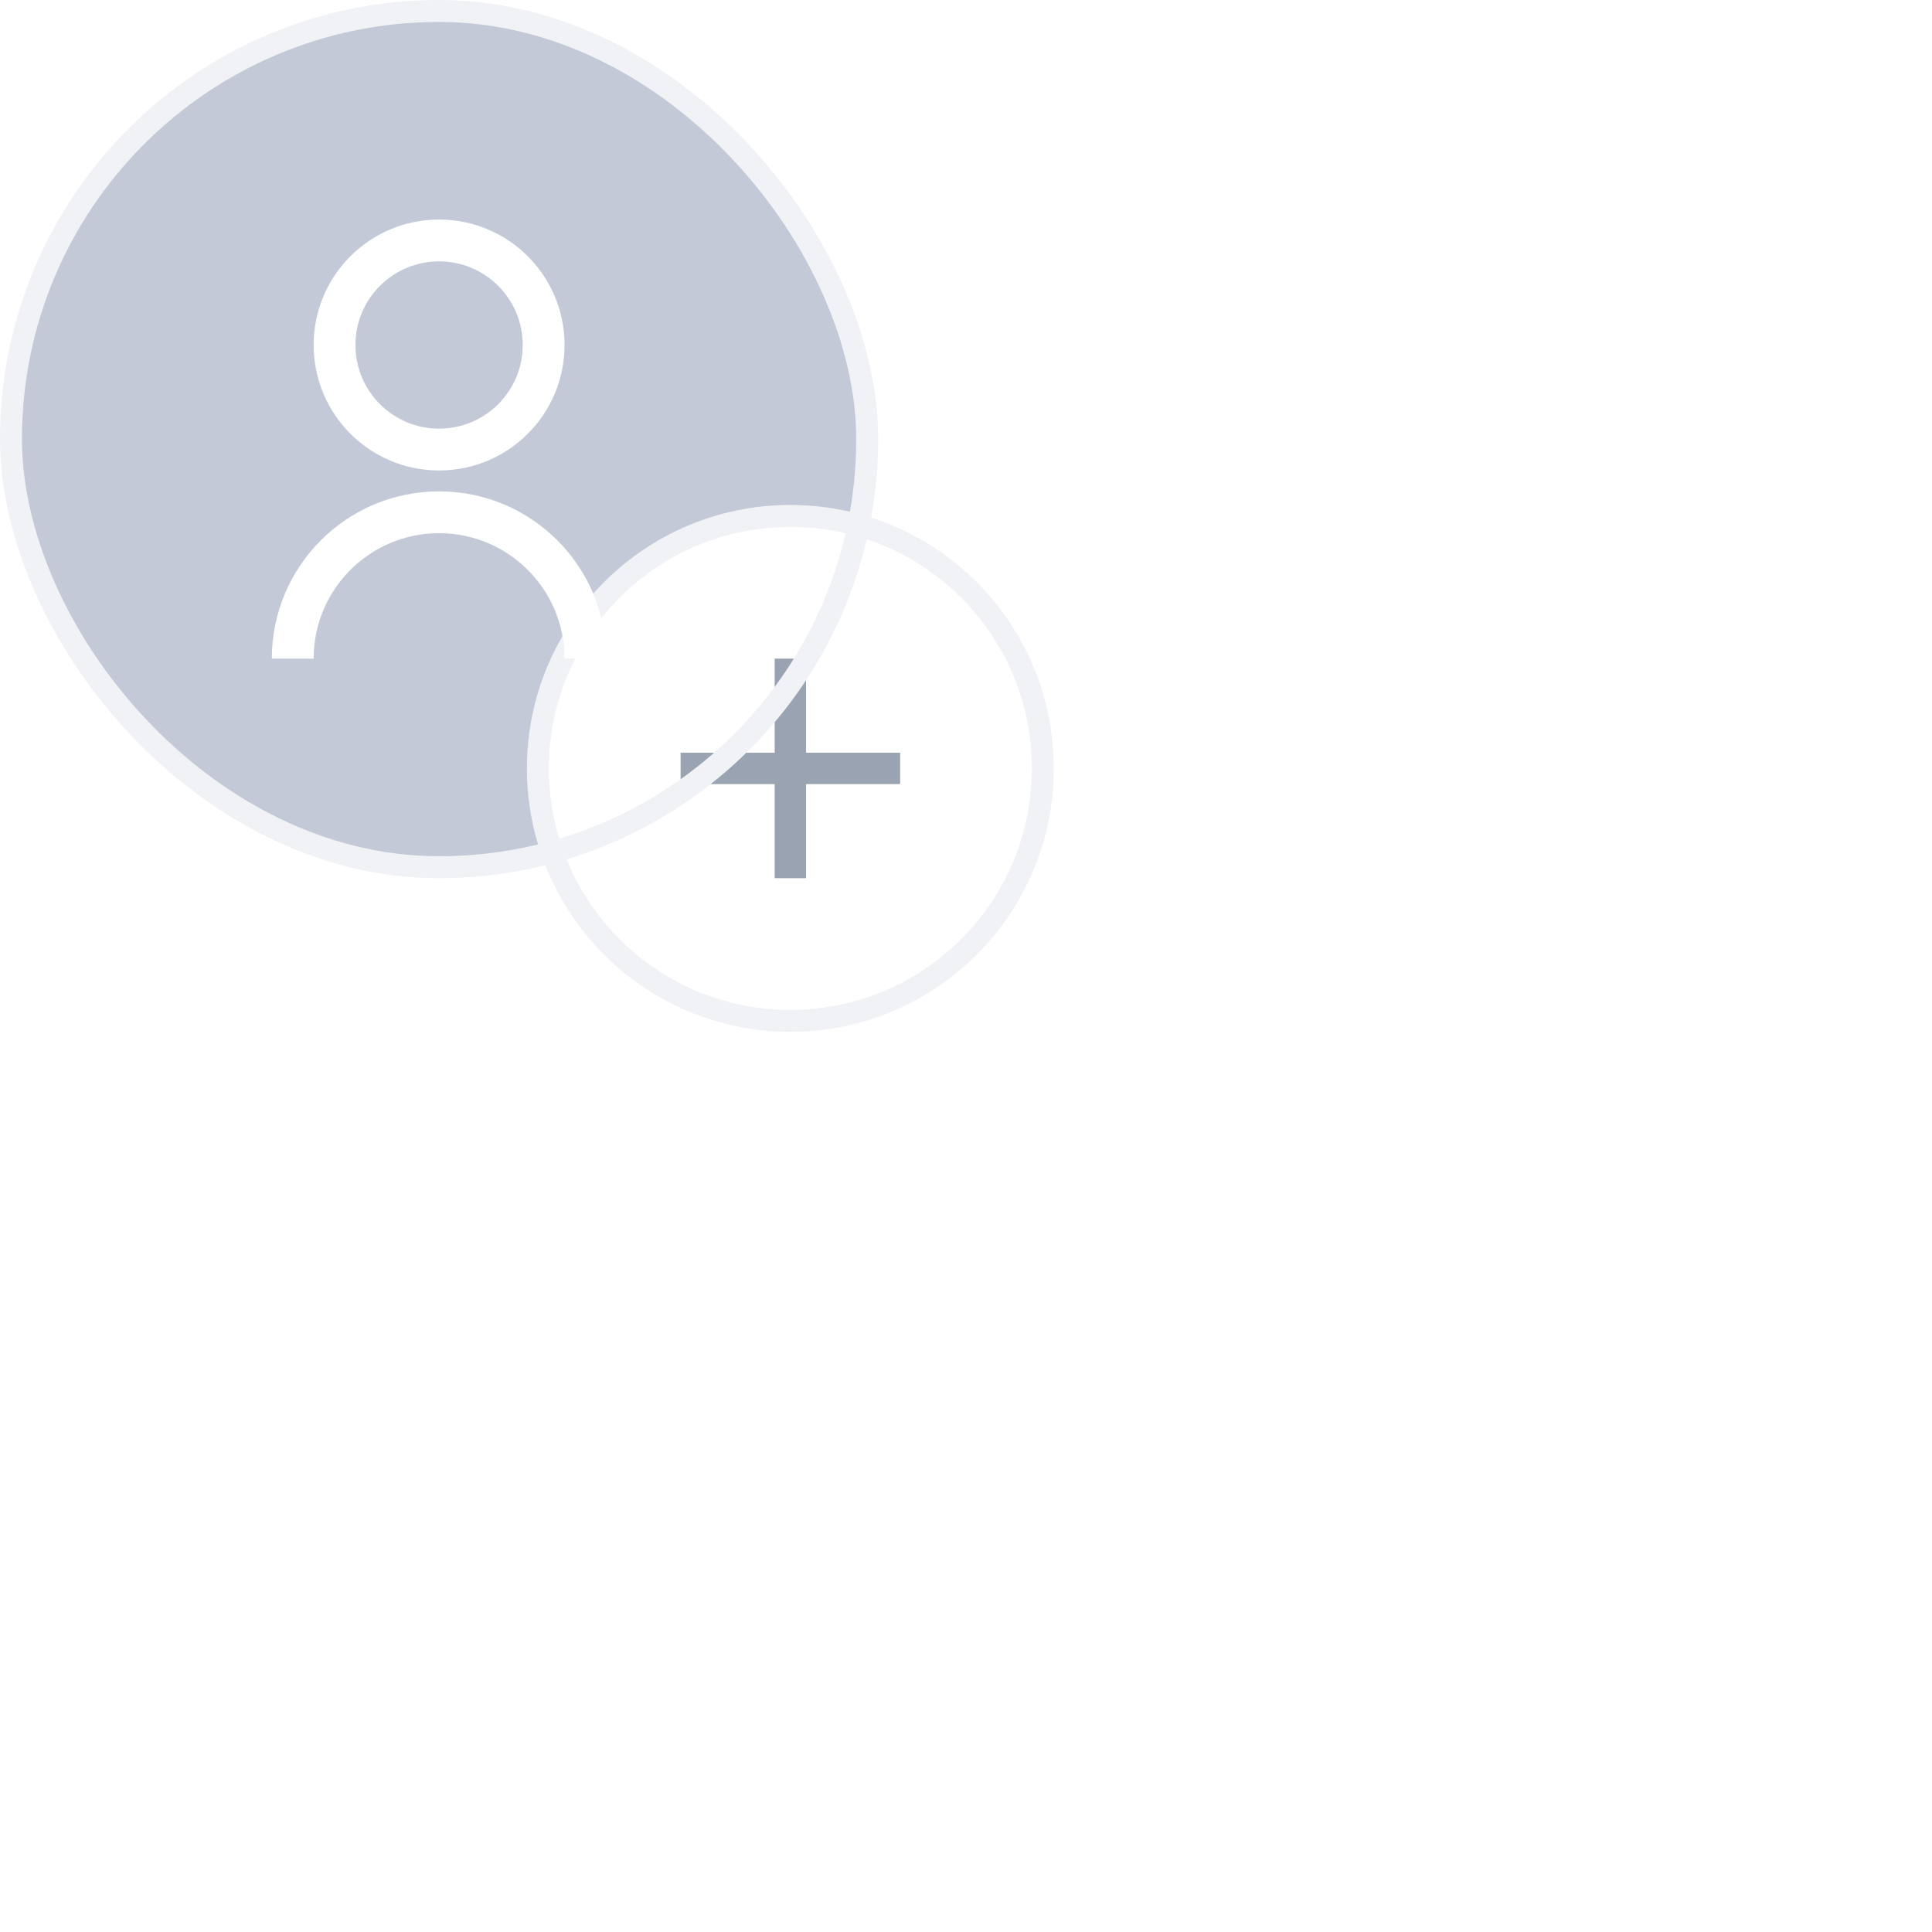 <svg width="88" height="88" viewBox="0 0 88 88" fill="none" xmlns="http://www.w3.org/2000/svg">
<rect x="0.5" y="0.5" width="39" height="39" rx="19.5" fill="#C3C9D6"/>
<g filter="url(#filter0_d)">
<circle cx="36" cy="31" r="11.5" fill="white" stroke="#F0F2F5"/>
<path fill-rule="evenodd" clip-rule="evenodd" d="M35.286 30.286V26H36.714V30.286H41V31.714H36.714V36H35.286V31.714H31V30.286H35.286Z" fill="#99A3B1"/>
</g>
<path fill-rule="evenodd" clip-rule="evenodd" d="M12.381 30C12.381 25.792 15.792 22.381 20 22.381C24.208 22.381 27.619 25.792 27.619 30H25.714C25.714 26.844 23.156 24.286 20 24.286C16.844 24.286 14.286 26.844 14.286 30H12.381ZM20 21.429C16.843 21.429 14.286 18.871 14.286 15.714C14.286 12.557 16.843 10 20 10C23.157 10 25.714 12.557 25.714 15.714C25.714 18.871 23.157 21.429 20 21.429ZM20 19.524C22.105 19.524 23.809 17.819 23.809 15.714C23.809 13.61 22.105 11.905 20 11.905C17.895 11.905 16.19 13.61 16.19 15.714C16.19 17.819 17.895 19.524 20 19.524Z" fill="white"/>
<rect x="0.5" y="0.5" width="39" height="39" rx="19.5" stroke="#F0F2F5"/>
<defs>
<filter id="filter0_d" x="16" y="15" width="40" height="40" filterUnits="userSpaceOnUse" color-interpolation-filters="sRGB">
<feFlood flood-opacity="0" result="BackgroundImageFix"/>
<feColorMatrix in="SourceAlpha" type="matrix" values="0 0 0 0 0 0 0 0 0 0 0 0 0 0 0 0 0 0 127 0"/>
<feOffset dy="4"/>
<feGaussianBlur stdDeviation="4"/>
<feColorMatrix type="matrix" values="0 0 0 0 0.054 0 0 0 0 0.145 0 0 0 0 0.173 0 0 0 0.12 0"/>
<feBlend mode="normal" in2="BackgroundImageFix" result="effect1_dropShadow"/>
<feBlend mode="normal" in="SourceGraphic" in2="effect1_dropShadow" result="shape"/>
</filter>
</defs>
</svg>
